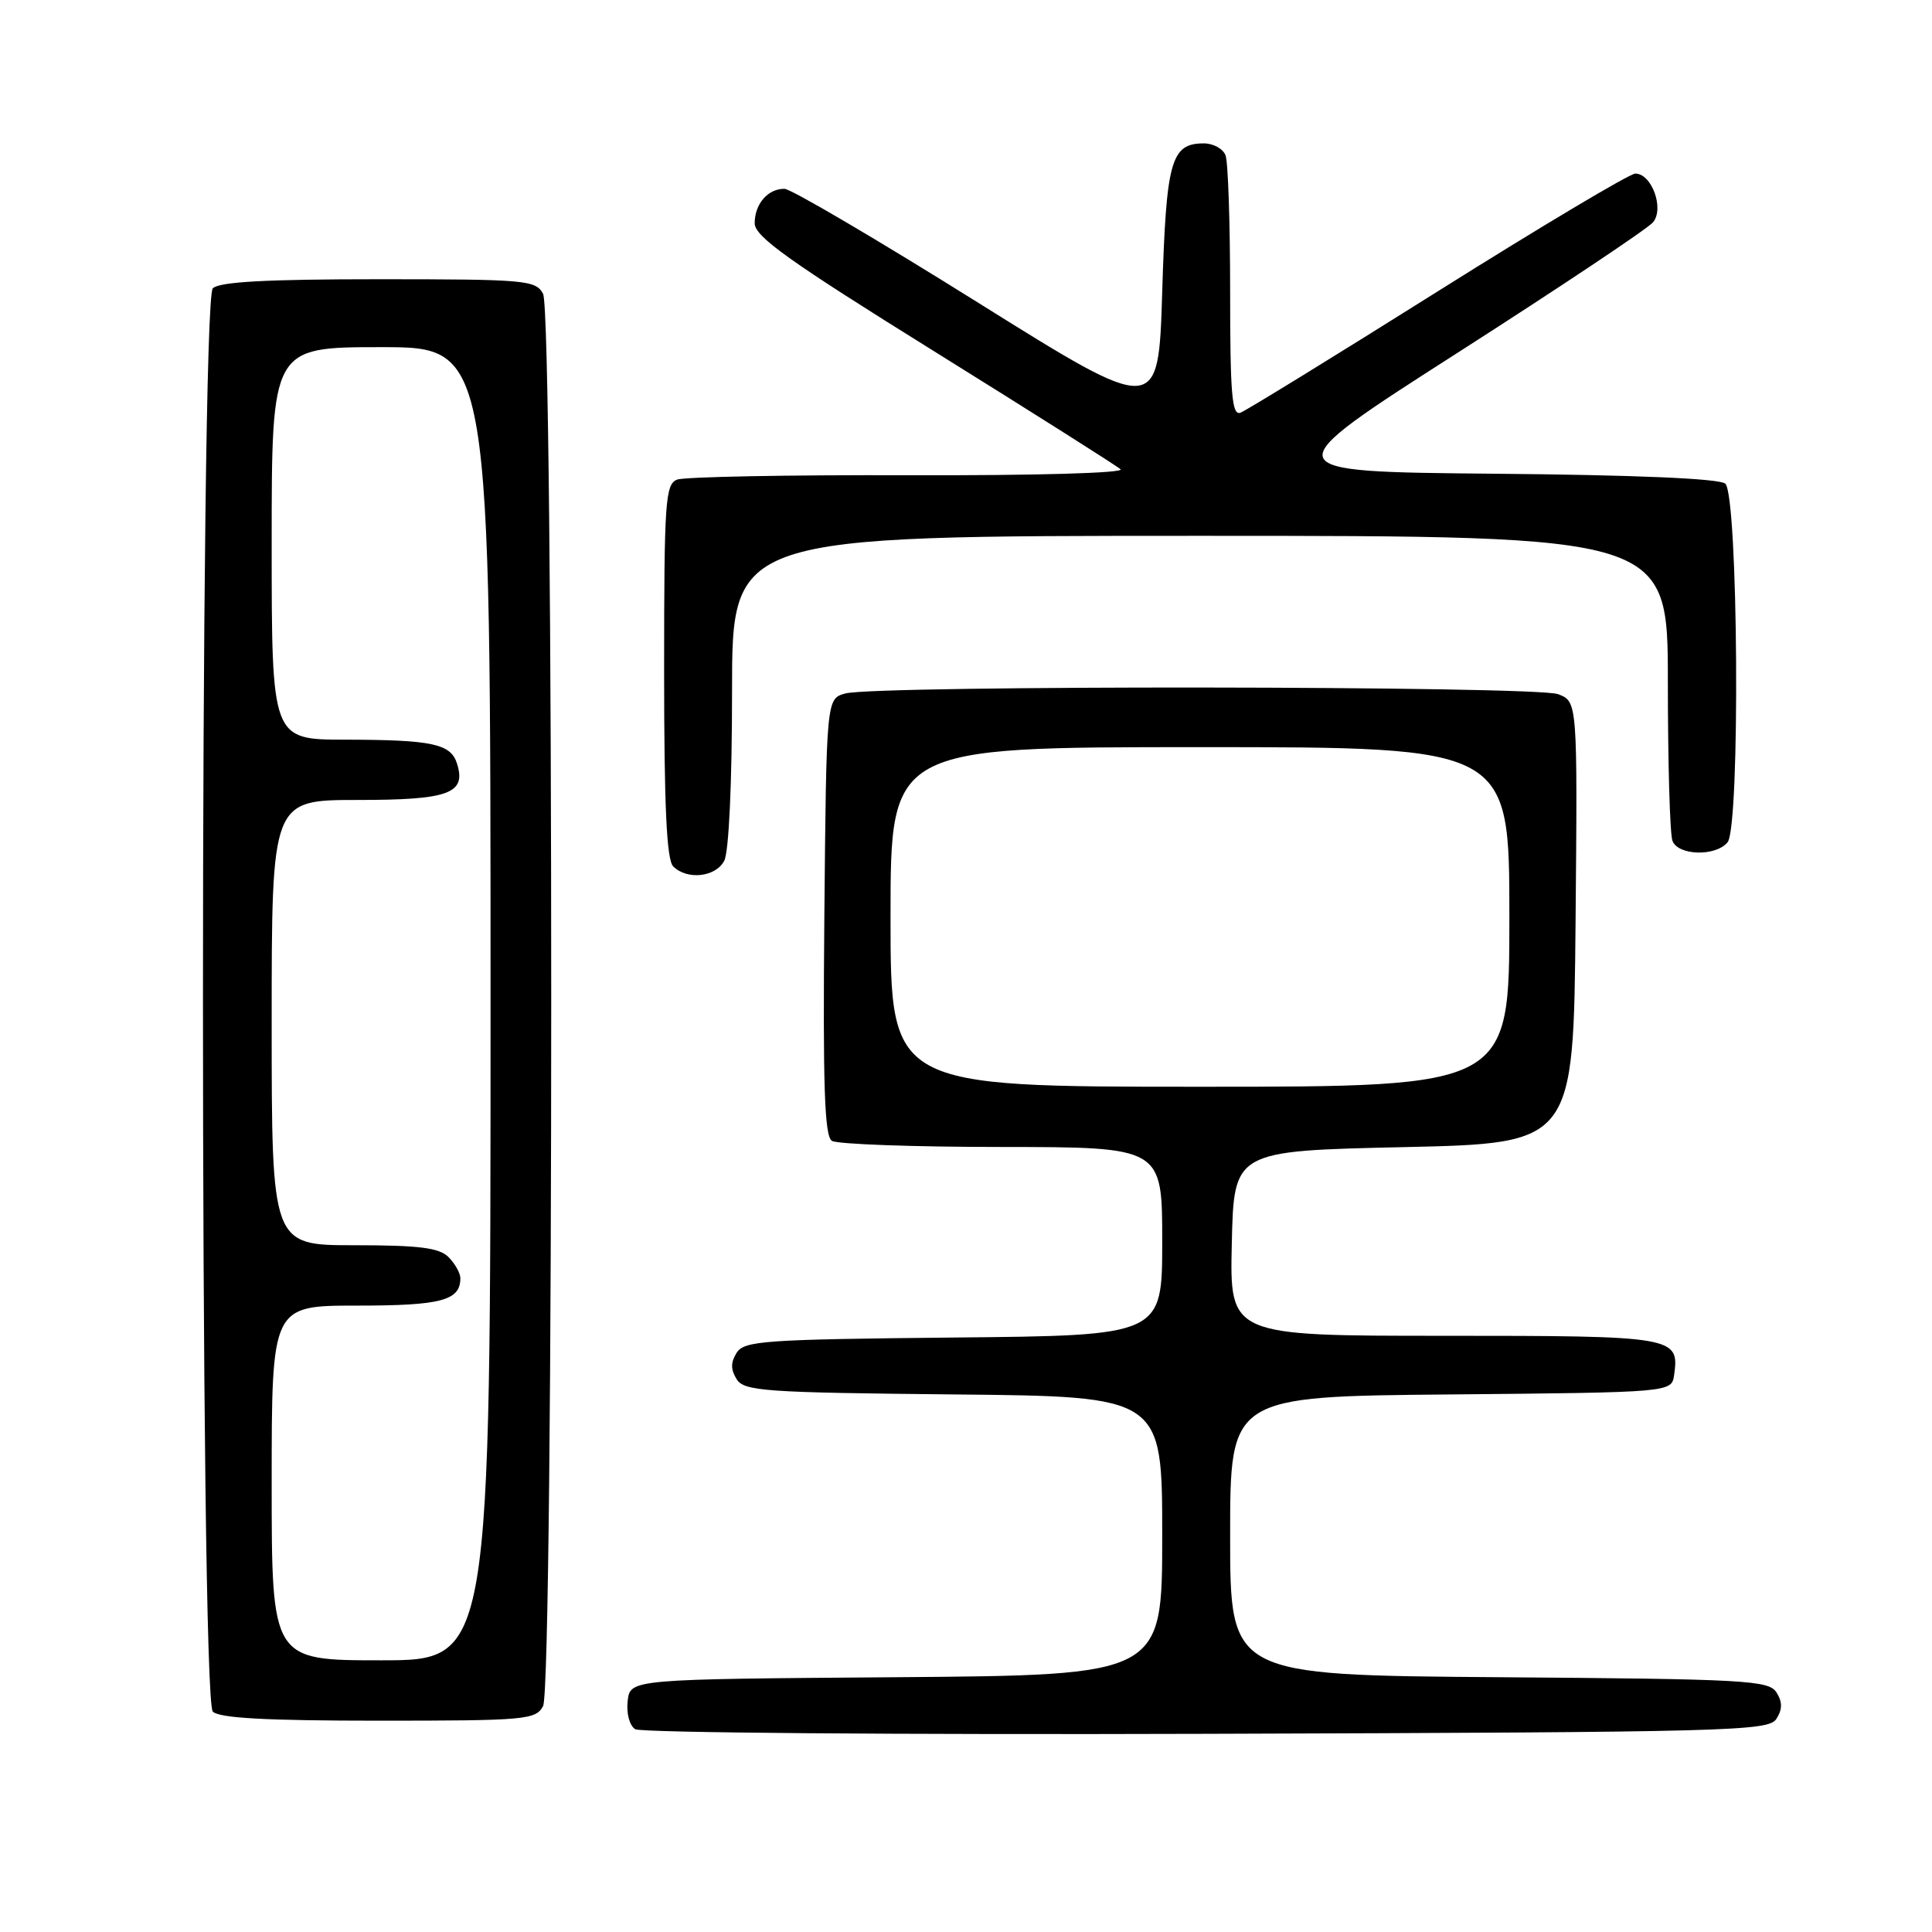 <?xml version="1.0" encoding="UTF-8" standalone="no"?>
<!DOCTYPE svg PUBLIC "-//W3C//DTD SVG 1.1//EN" "http://www.w3.org/Graphics/SVG/1.1/DTD/svg11.dtd" >
<svg xmlns="http://www.w3.org/2000/svg" xmlns:xlink="http://www.w3.org/1999/xlink" version="1.1" viewBox="0 0 256 256">
 <g >
 <path fill="currentColor"
d=" M 235.39 227.75 C 236.19 226.47 236.19 225.53 235.39 224.25 C 234.37 222.65 231.33 222.48 198.64 222.24 C 163.00 221.97 163.00 221.97 163.00 203.50 C 163.00 185.03 163.00 185.03 192.25 184.77 C 221.50 184.50 221.50 184.50 221.83 182.19 C 222.55 177.10 221.94 177.00 191.35 177.00 C 162.94 177.00 162.94 177.00 163.22 164.75 C 163.50 152.50 163.50 152.50 186.00 152.00 C 208.50 151.50 208.50 151.50 208.77 122.23 C 209.03 92.96 209.03 92.96 206.45 91.98 C 203.51 90.87 115.99 90.78 112.00 91.89 C 109.50 92.59 109.50 92.59 109.23 121.48 C 109.03 143.92 109.25 150.54 110.23 151.17 C 110.93 151.61 121.06 151.98 132.75 151.98 C 154.00 152.00 154.00 152.00 154.00 164.48 C 154.00 176.97 154.00 176.97 126.36 177.23 C 101.29 177.48 98.61 177.66 97.61 179.25 C 96.81 180.53 96.81 181.47 97.61 182.75 C 98.61 184.34 101.29 184.52 126.36 184.77 C 154.00 185.03 154.00 185.03 154.00 203.50 C 154.00 221.97 154.00 221.97 118.75 222.24 C 83.50 222.50 83.50 222.50 83.17 225.39 C 82.98 227.03 83.41 228.65 84.17 229.13 C 84.90 229.60 118.98 229.87 159.89 229.74 C 229.50 229.52 234.35 229.39 235.39 227.75 Z  M 71.96 226.07 C 73.40 223.38 73.40 41.62 71.96 38.93 C 70.99 37.12 69.67 37.00 50.16 37.00 C 35.35 37.00 29.06 37.34 28.20 38.20 C 26.46 39.94 26.46 225.06 28.20 226.80 C 29.06 227.66 35.35 228.00 50.16 228.00 C 69.67 228.00 70.99 227.88 71.96 226.07 Z  M 95.96 114.07 C 96.58 112.91 97.00 103.83 97.00 91.57 C 97.00 71.00 97.00 71.00 159.00 71.00 C 221.00 71.00 221.00 71.00 221.00 90.42 C 221.00 101.10 221.27 110.55 221.61 111.42 C 222.36 113.38 227.33 113.52 228.91 111.61 C 230.61 109.55 230.33 65.52 228.60 64.08 C 227.79 63.41 216.62 62.93 197.93 62.77 C 168.53 62.50 168.53 62.50 193.16 46.73 C 206.71 38.05 218.36 30.28 219.04 29.45 C 220.55 27.63 218.86 23.00 216.69 23.00 C 215.95 23.00 204.19 30.01 190.55 38.58 C 176.92 47.15 165.14 54.39 164.38 54.68 C 163.24 55.12 163.00 52.33 163.00 38.69 C 163.00 29.60 162.73 21.45 162.39 20.58 C 162.06 19.71 160.76 19.00 159.52 19.00 C 155.16 19.00 154.53 21.24 154.00 38.68 C 153.50 55.05 153.50 55.05 129.50 40.04 C 116.30 31.79 104.80 25.02 103.95 25.02 C 101.76 24.99 100.00 27.02 100.00 29.58 C 100.00 31.35 104.52 34.57 123.75 46.53 C 136.81 54.66 147.94 61.70 148.48 62.18 C 149.04 62.68 137.16 63.02 120.46 62.97 C 104.51 62.92 90.68 63.18 89.73 63.55 C 88.15 64.15 88.00 66.42 88.00 88.91 C 88.00 106.78 88.33 113.93 89.20 114.80 C 91.04 116.64 94.81 116.23 95.96 114.07 Z  M 118.00 121.50 C 118.00 99.00 118.00 99.00 159.00 99.00 C 200.00 99.00 200.00 99.00 200.00 121.50 C 200.00 144.00 200.00 144.00 159.00 144.00 C 118.00 144.00 118.00 144.00 118.00 121.50 Z  M 36.00 196.50 C 36.00 173.00 36.00 173.00 47.30 173.00 C 58.47 173.00 61.00 172.33 61.00 169.37 C 61.00 168.70 60.29 167.44 59.43 166.57 C 58.19 165.33 55.53 165.00 46.93 165.00 C 36.00 165.00 36.00 165.00 36.00 135.50 C 36.00 106.00 36.00 106.00 47.38 106.00 C 59.50 106.00 61.82 105.15 60.55 101.16 C 59.72 98.55 57.26 98.03 45.75 98.01 C 36.00 98.00 36.00 98.00 36.00 72.00 C 36.00 46.00 36.00 46.00 50.50 46.00 C 65.00 46.00 65.00 46.00 65.00 133.00 C 65.00 220.00 65.00 220.00 50.50 220.00 C 36.00 220.00 36.00 220.00 36.00 196.50 Z "/>
</g>
</svg>
